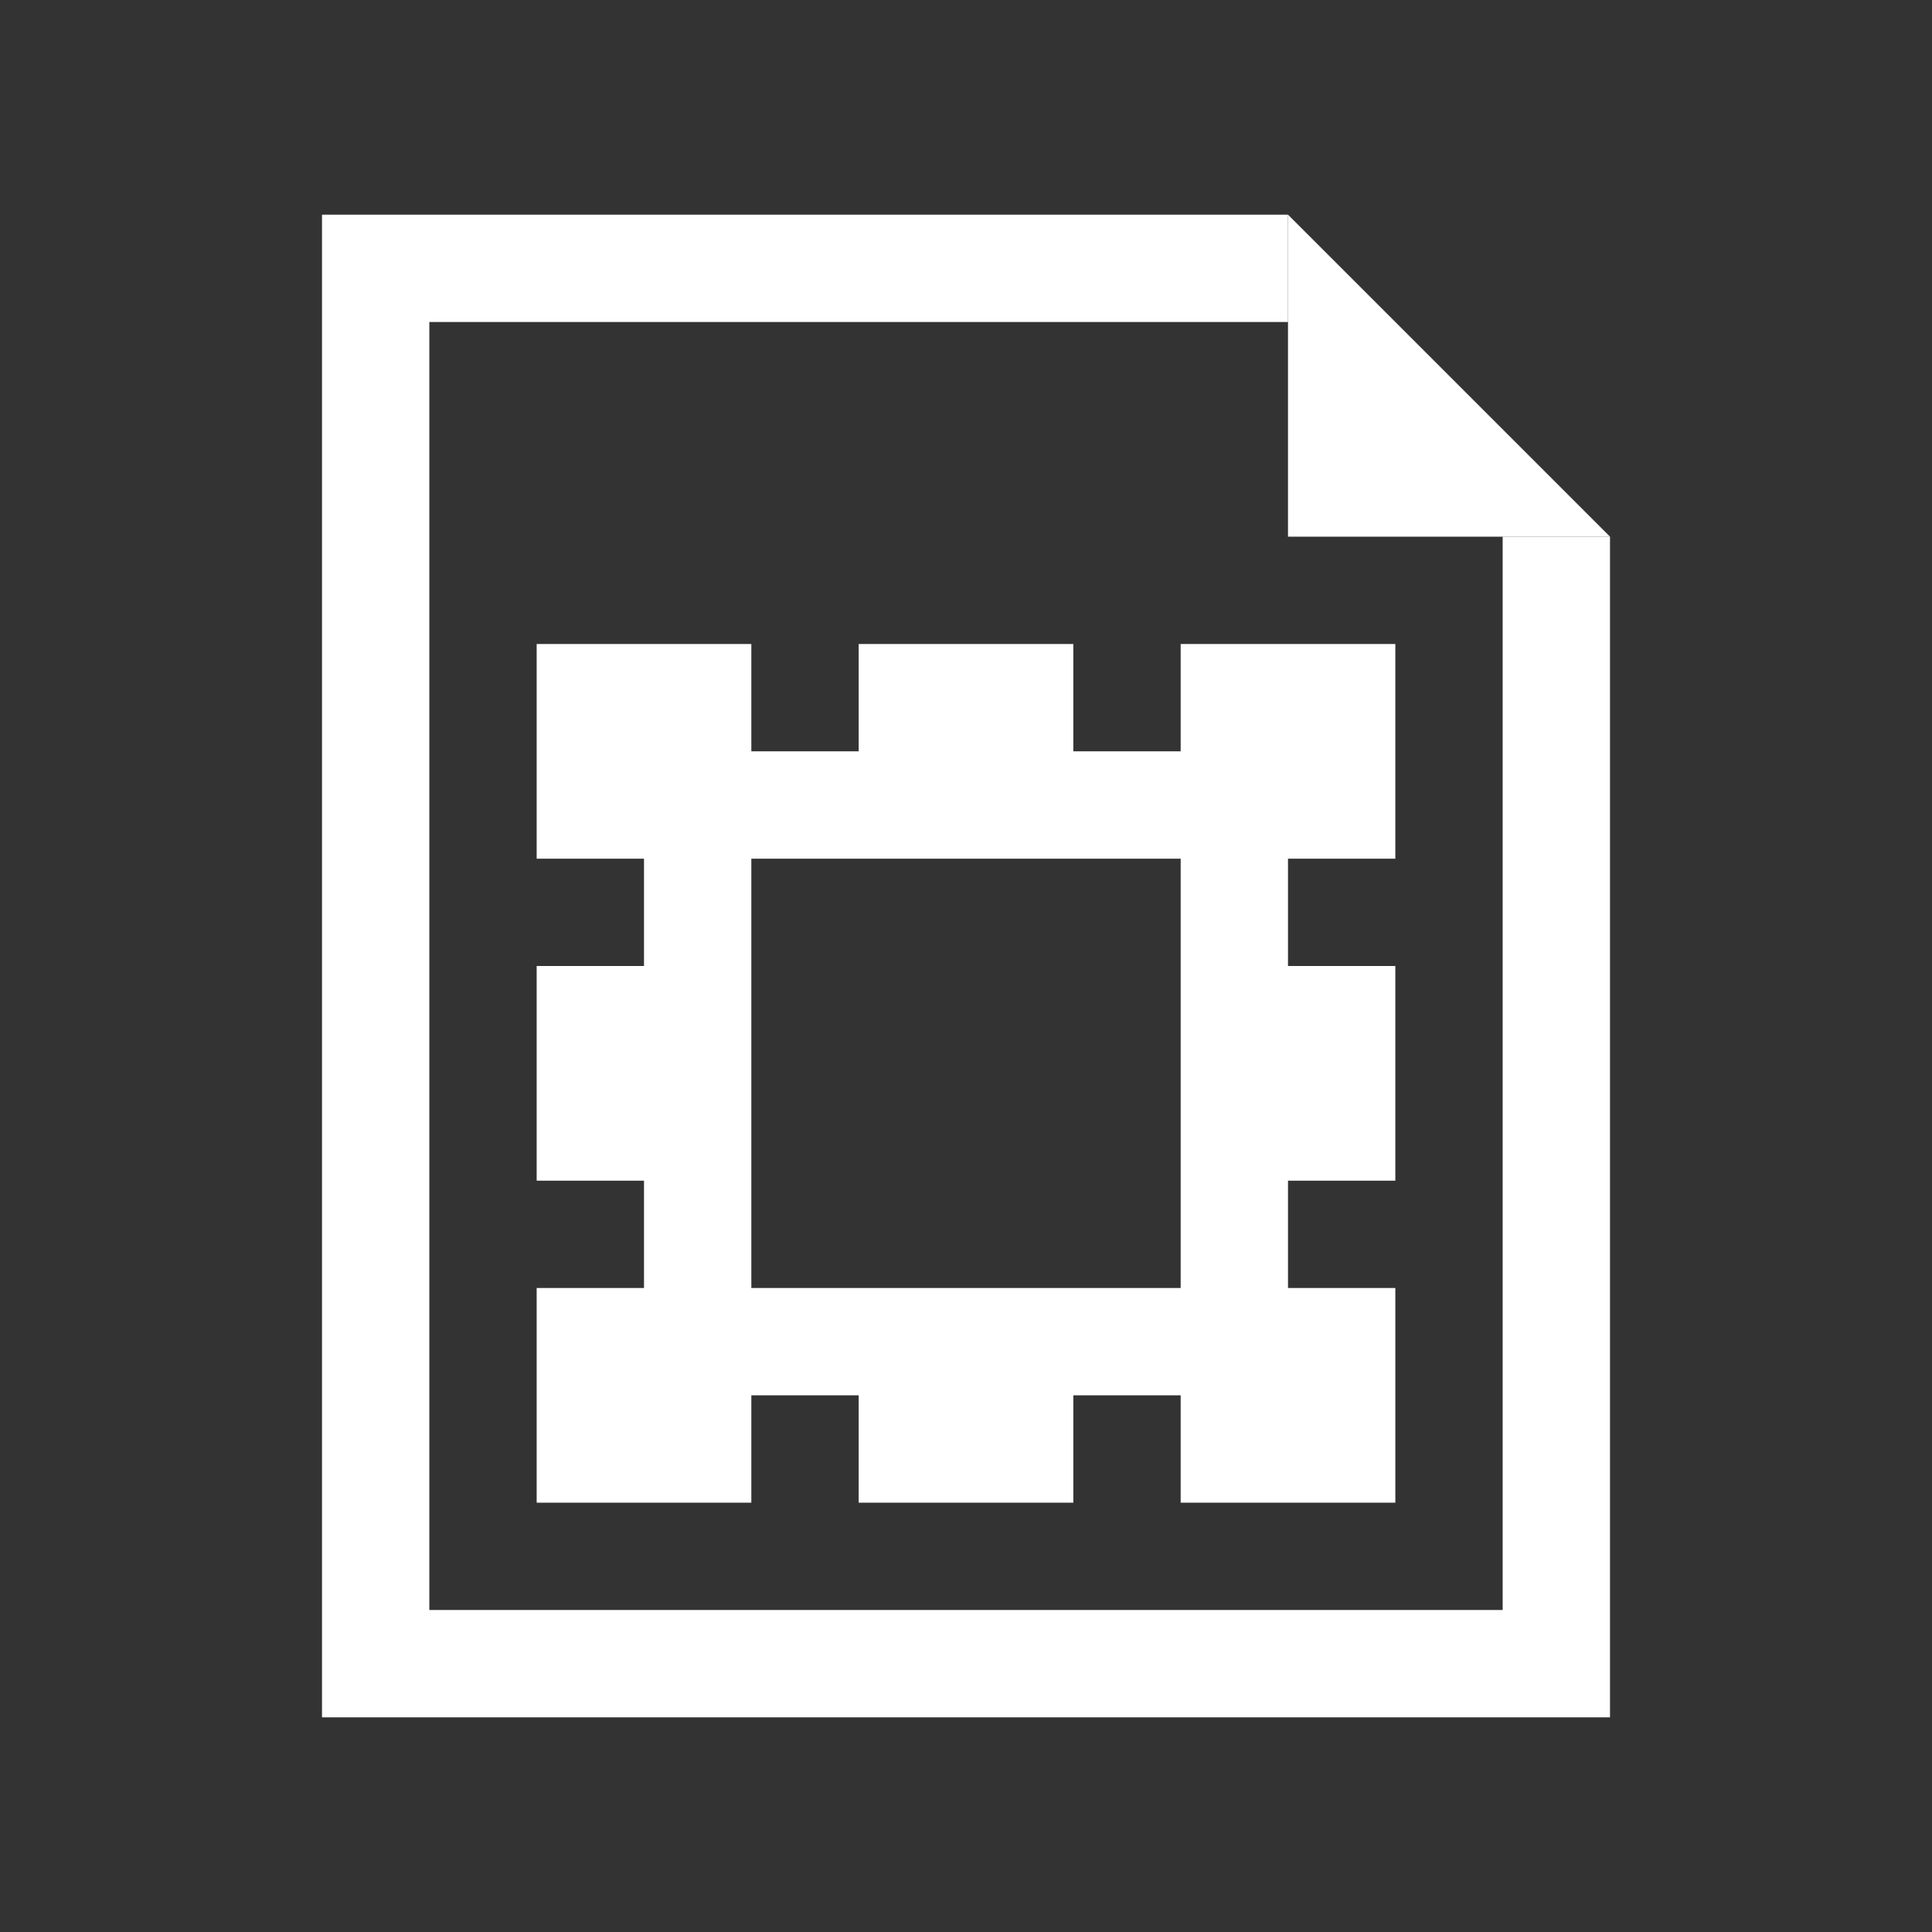 <?xml version="1.0" encoding="utf-8"?>
<svg version="1.1" id="img" xmlns="http://www.w3.org/2000/svg" xmlns:xlink="http://www.w3.org/1999/xlink" x="0px" y="0px"
	 width="18px" height="18px" viewBox="0 0 18 18" style="enable-background:new 0 0 18 18;" xml:space="preserve">
<rect x="0" y="0" width="18" height="18" fill="#333333" stroke="none"/>
<g id="mht.inverted">
	<g>
		<polygon style="fill:#FFFFFF;" points="12,5 15,5 12,2 		"/>
		<polygon style="fill:#FFFFFF;" points="14,15 4,15 4,3 12,3 12,2 3,2 3,16 15,16 15,5 14,5 		"/>
	</g>
	<path style="fill:#FFFFFF;" d="M13,8V6h-2v1h-1V6H8v1H7V6H5v2h1v1H5v2h1v1H5v2h2v-1h1v1h2v-1h1v1h2v-2h-1v-1h1V9h-1V8H13z M11,9v2
		v1h-1H8H7v-1V9V8h1h2h1V9z"/>
</g>
</svg>
